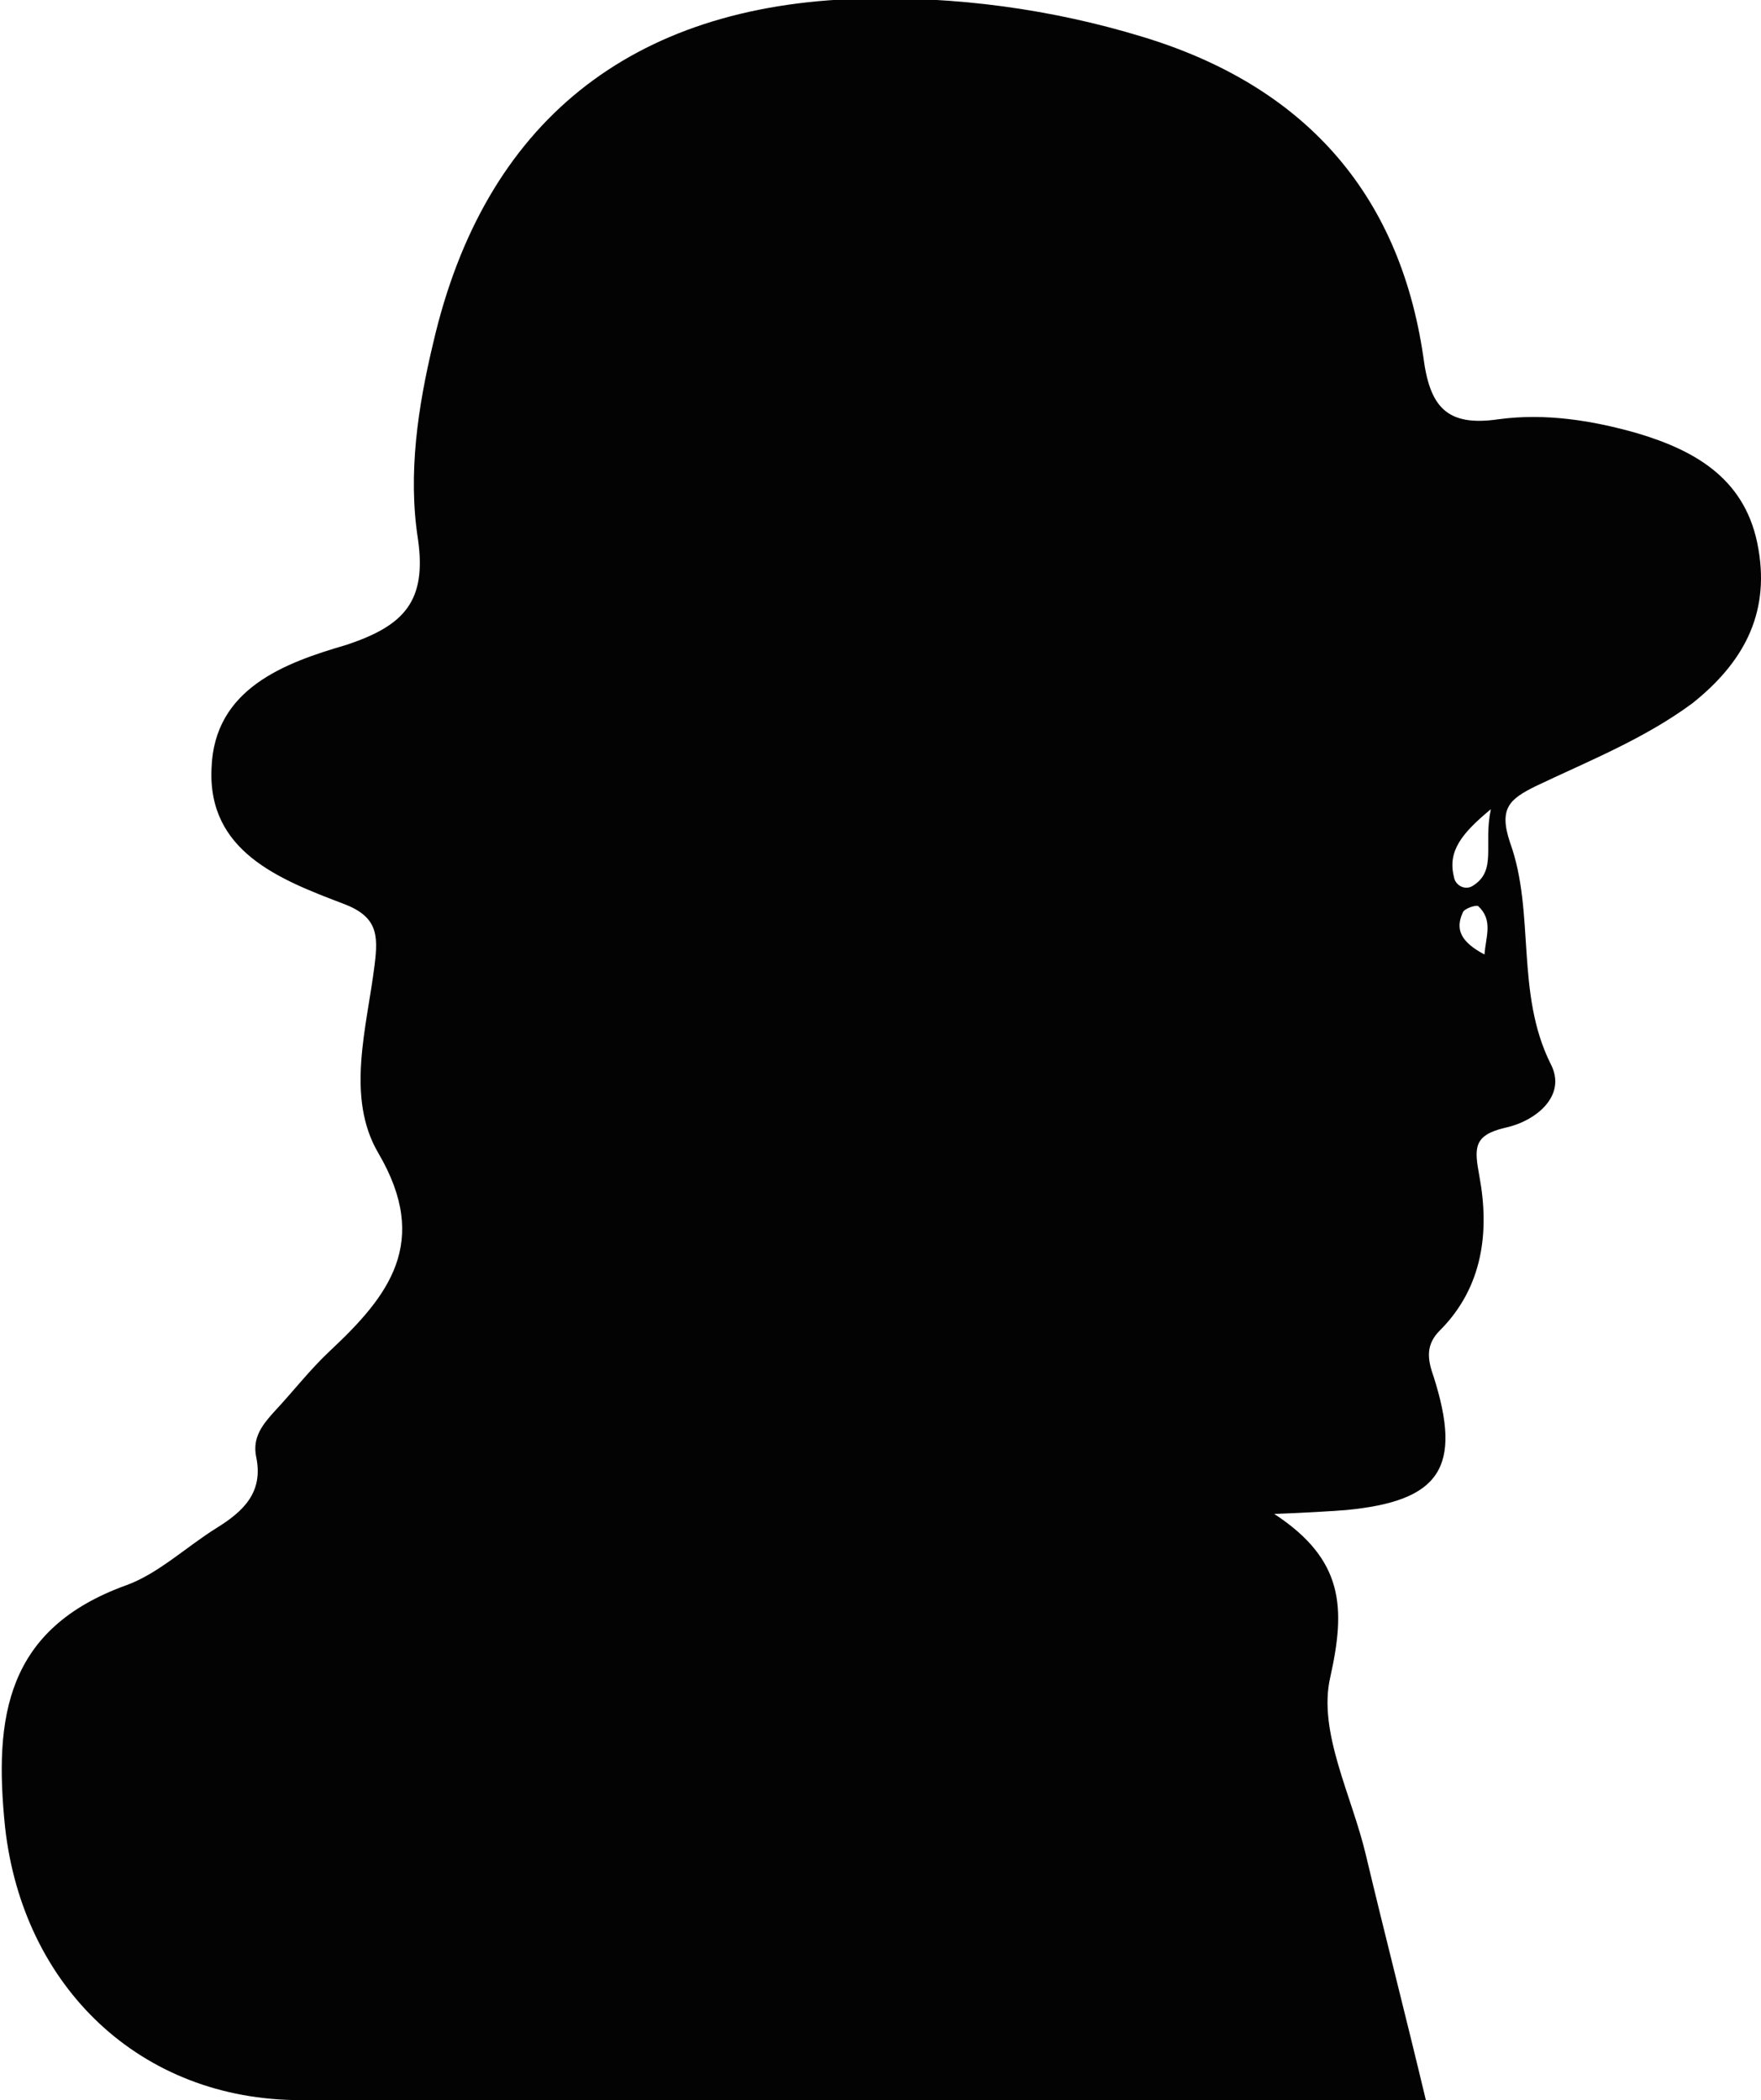 <?xml version="1.0" encoding="utf-8"?>
<!-- Generator: Adobe Illustrator 19.0.0, SVG Export Plug-In . SVG Version: 6.00 Build 0)  -->
<svg version="1.1" id="Layer_1" xmlns="http://www.w3.org/2000/svg" xmlns:xlink="http://www.w3.org/1999/xlink" x="0px" y="0px"
	 viewBox="0 0 138.2 164.8" style="enable-background:new 0 0 138.2 164.8;" xml:space="preserve">
<style type="text/css">
	.st0{fill:#030303;}
</style>
<path id="XMLID_8_" class="st0" d="M138,43.1c-0.9-5.4-4.8-7.7-9.5-9.1c-3.5-1-7.2-1.6-10.9-1.1c-4.1,0.6-5.4-1-5.9-4.9
	c-1.9-13-9.5-21.3-22-25.1c-7.2-2.2-14.7-3.2-22.2-3C49.5,0.4,38,9.6,34,26.9c-1.2,5-2,10.3-1.2,15.4c0.7,4.9-1.1,6.8-5.6,8.3
	C22.4,52,16.8,54,16.6,60.3c-0.3,6.5,5.3,8.7,10.3,10.6c2.7,1,2.8,2.4,2.5,4.8c-0.6,4.9-2.3,10.4,0.3,14.8c4.1,7,0.8,11.2-3.8,15.5
	c-1.6,1.5-2.9,3.2-4.4,4.8c-0.9,1-1.7,2-1.4,3.5c0.6,2.8-1,4.3-3.1,5.6c-2.4,1.5-4.6,3.6-7.1,4.5c-9.4,3.4-10.4,10.3-9.5,19
	c1.4,12.5,10.6,21.4,23.2,21.4c27.8,0,55.6,0,83.5,0c1.5,0,3,0,4.8,0c-1.6-6.7-3.2-12.9-4.7-19.2c-1.1-4.7-3.8-9.7-2.8-14
	c1.2-5.4,1.1-9.2-4.4-12.8c2.7-0.1,4.2-0.2,5.6-0.3c7.4-0.7,9.2-3.3,6.9-10.5c-0.5-1.4-0.6-2.5,0.5-3.6c3.4-3.4,3.9-7.8,3.1-12.1
	c-0.4-2.2-0.5-3.2,2-3.8c2.4-0.5,4.9-2.5,3.6-5c-2.8-5.6-1.2-11.9-3.2-17.4c-0.9-2.7,0-3.4,2-4.4c4.2-2,8.5-3.7,12.3-6.5
	C136.7,52.1,138.9,48.3,138,43.1z M116.5,74.9c-1.9-1-2.3-2-1.7-3.3c0.1-0.3,1-0.6,1.2-0.5C117.2,72.2,116.6,73.5,116.5,74.9z
	 M115.6,69.5c-0.6,0.4-1.4,0-1.5-0.7c-0.5-2,0.6-3.4,2.9-5.3C116.4,66.3,117.5,68.3,115.6,69.5z"/>
</svg>
